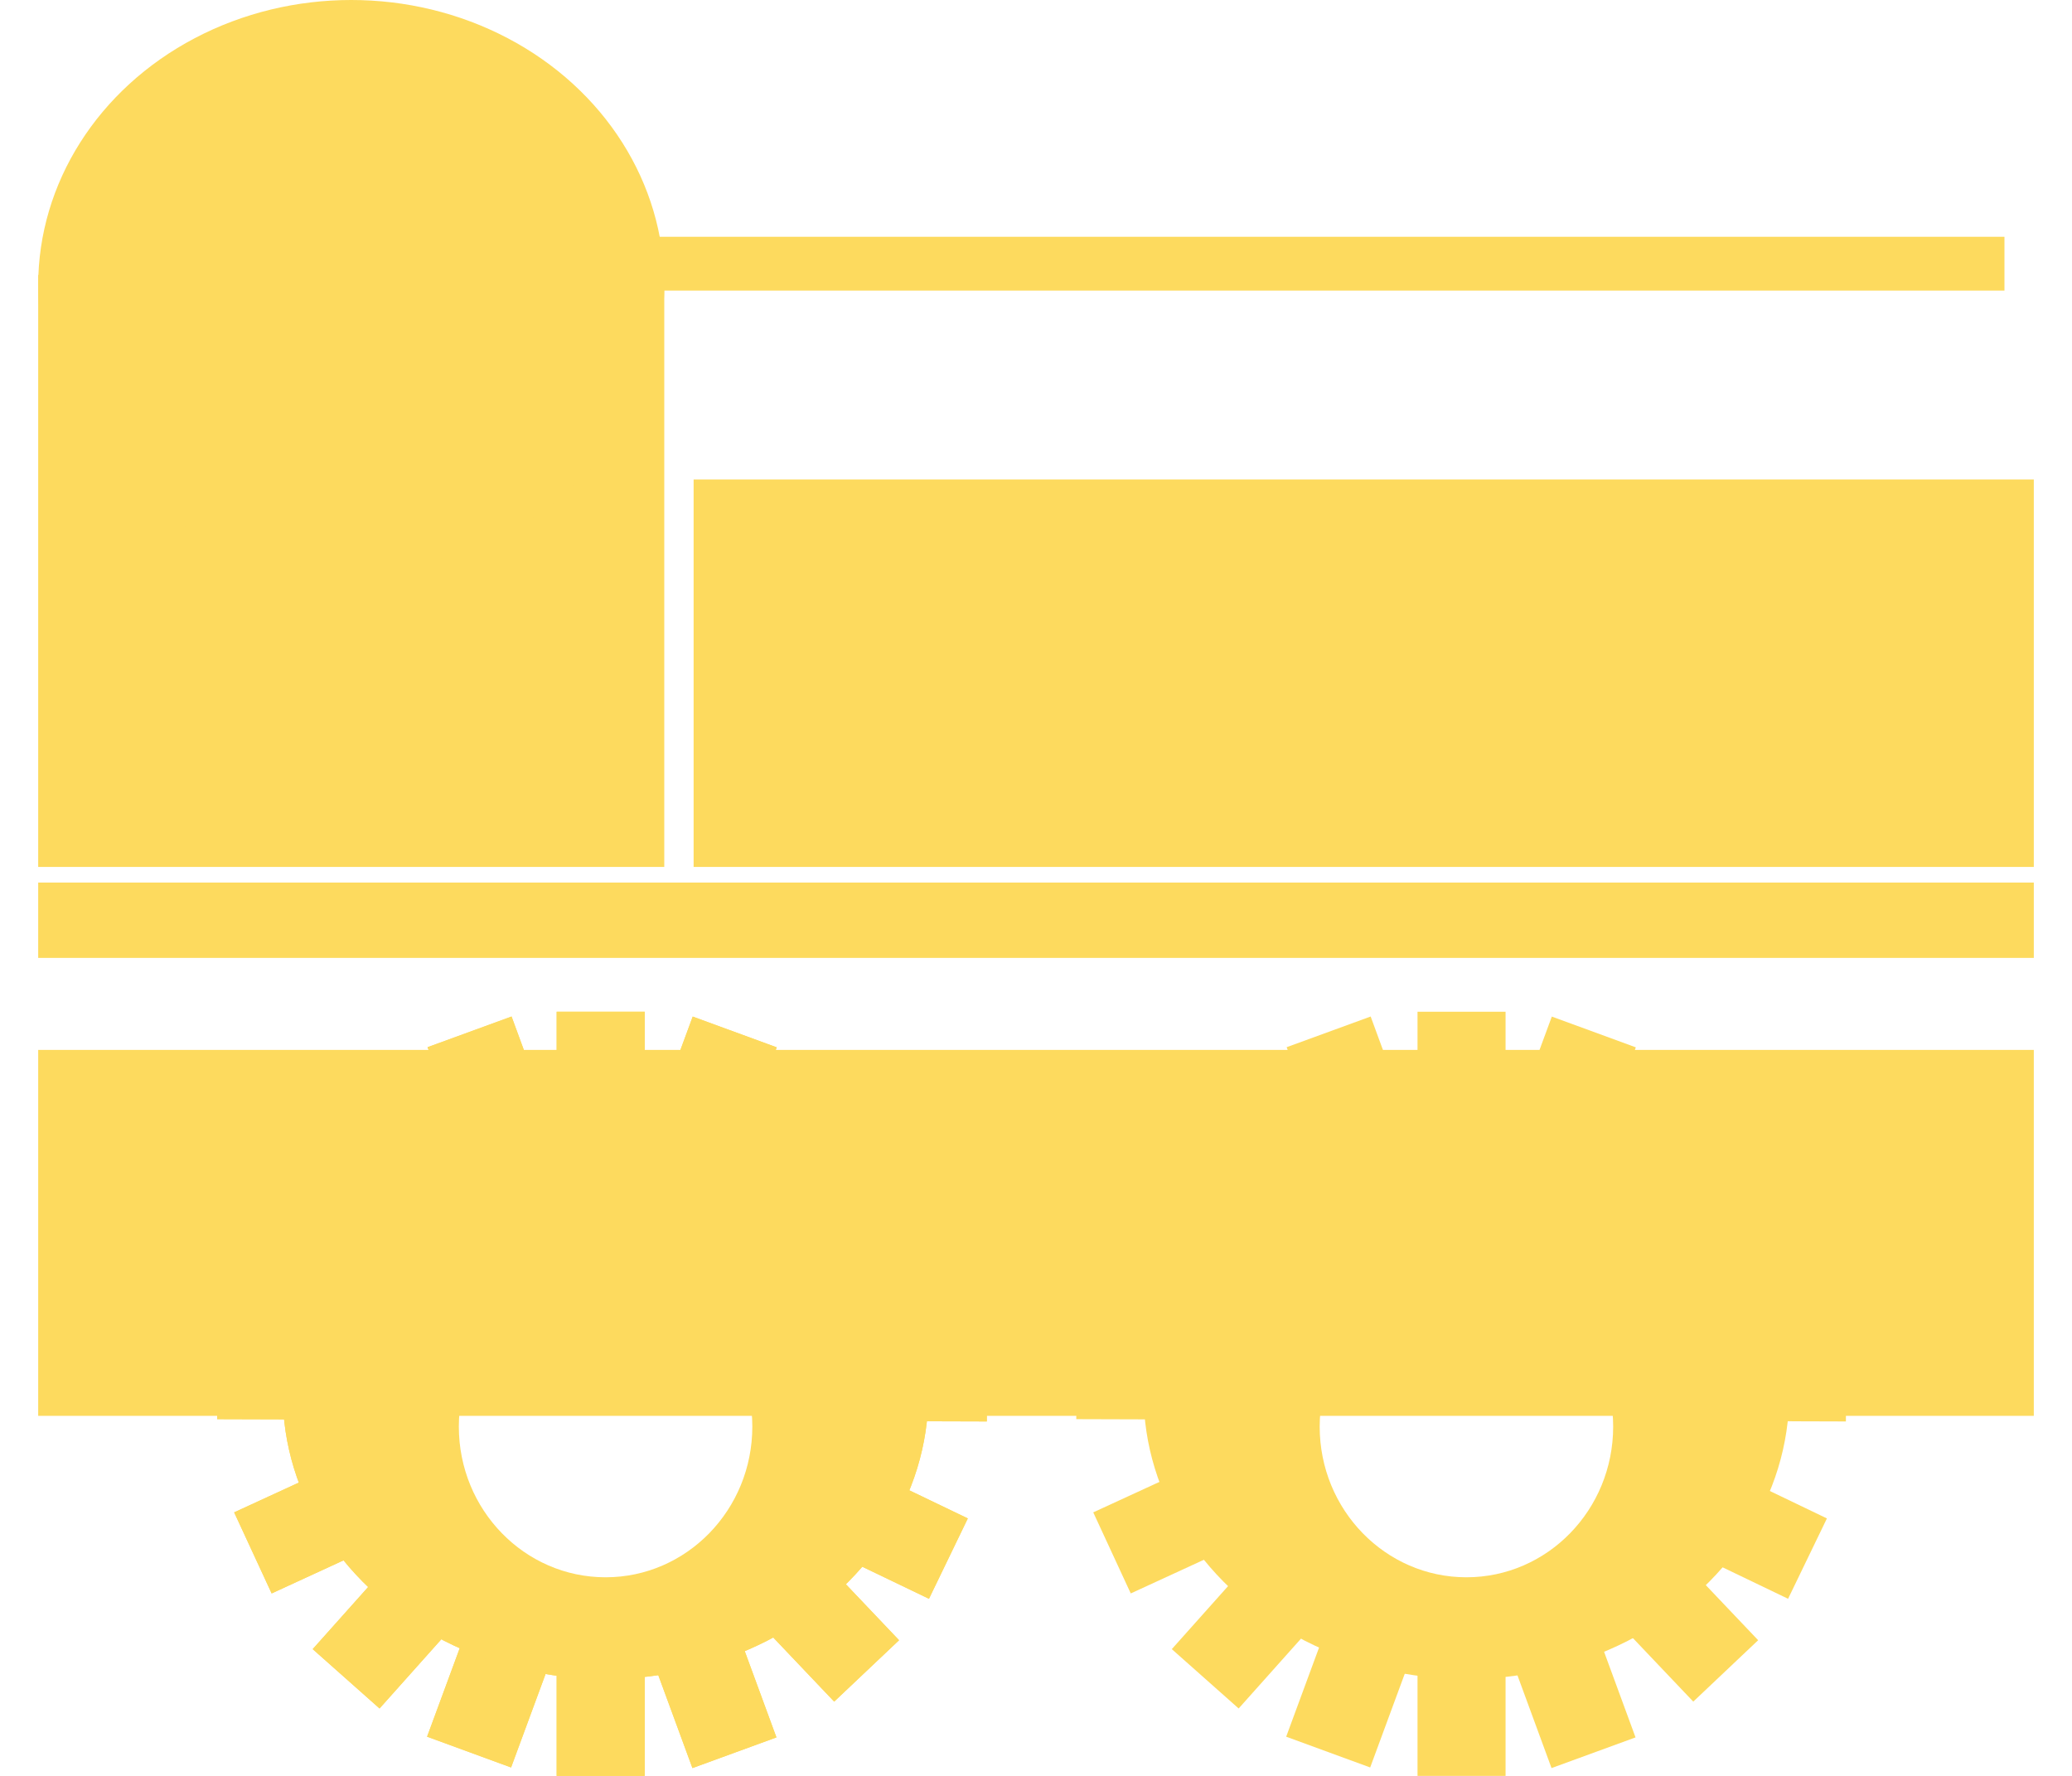 <svg width="217" height="186" viewBox="0 0 217 186" fill="none" xmlns="http://www.w3.org/2000/svg">
<rect x="58.299" y="105.964" width="9.221" height="80.036" fill="#FDDA5E"/>
<rect width="9.36" height="80.486" transform="matrix(0.726 -0.687 0.689 0.725 31.908 119.869)" fill="#FDDA5E"/>
<rect width="9.369" height="80.408" transform="matrix(0.939 0.344 -0.346 0.938 72.549 106.473)" fill="#FDDA5E"/>
<rect width="9.369" height="80.408" transform="matrix(0.939 -0.343 0.345 0.939 44.778 109.68)" fill="#FDDA5E"/>
<rect width="9.351" height="80.562" transform="matrix(0.42 0.908 -0.908 0.418 97.673 124.725)" fill="#FDDA5E"/>
<rect width="9.352" height="80.56" transform="matrix(0.435 -0.9 0.901 0.433 24.706 132.569)" fill="#FDDA5E"/>
<rect width="9.361" height="80.479" transform="matrix(0.748 0.664 -0.666 0.746 86.347 112.687)" fill="#FDDA5E"/>
<rect width="9.347" height="80.601" transform="matrix(-0.003 1 -1 -0.003 103.376 139.532)" fill="#FDDA5E"/>
<ellipse cx="63.422" cy="145.982" rx="33.809" ry="29.873" fill="#FDDA5E"/>
<rect x="148.456" y="105.964" width="9.221" height="80.036" fill="#FDDA5E"/>
<rect width="9.36" height="80.486" transform="matrix(0.726 -0.687 0.689 0.725 121.881 119.869)" fill="#FDDA5E"/>
<rect width="9.369" height="80.408" transform="matrix(0.939 0.344 -0.346 0.938 162.522 106.473)" fill="#FDDA5E"/>
<rect width="9.369" height="80.408" transform="matrix(0.939 -0.343 0.345 0.939 134.751 109.68)" fill="#FDDA5E"/>
<rect width="9.351" height="80.562" transform="matrix(0.42 0.908 -0.908 0.418 187.646 124.725)" fill="#FDDA5E"/>
<rect width="9.352" height="80.56" transform="matrix(0.435 -0.9 0.901 0.433 114.68 132.569)" fill="#FDDA5E"/>
<rect width="9.361" height="80.479" transform="matrix(0.748 0.664 -0.666 0.746 176.321 112.687)" fill="#FDDA5E"/>
<rect width="9.347" height="80.601" transform="matrix(-0.003 1 -1 -0.003 193.349 139.532)" fill="#FDDA5E"/>
<ellipse cx="153.578" cy="145.982" rx="33.809" ry="29.873" fill="#FDDA5E"/>
<rect x="58.299" y="105.964" width="9.221" height="80.036" fill="#FDDA5E"/>
<rect width="9.36" height="80.486" transform="matrix(0.726 -0.687 0.689 0.725 31.908 119.869)" fill="#FDDA5E"/>
<rect width="9.369" height="80.408" transform="matrix(0.939 0.344 -0.346 0.938 72.549 106.473)" fill="#FDDA5E"/>
<rect width="9.369" height="80.408" transform="matrix(0.939 -0.343 0.345 0.939 44.778 109.68)" fill="#FDDA5E"/>
<rect width="9.351" height="80.562" transform="matrix(0.42 0.908 -0.908 0.418 97.673 124.725)" fill="#FDDA5E"/>
<rect width="9.352" height="80.56" transform="matrix(0.435 -0.9 0.901 0.433 24.706 132.569)" fill="#FDDA5E"/>
<rect width="9.361" height="80.479" transform="matrix(0.748 0.664 -0.666 0.746 86.347 112.687)" fill="#FDDA5E"/>
<rect width="9.347" height="80.601" transform="matrix(-0.003 1 -1 -0.003 103.376 139.532)" fill="#FDDA5E"/>
<ellipse cx="63.422" cy="145.982" rx="33.809" ry="29.873" fill="#FDDA5E"/>
<g filter="url(#filter0_d)">
<ellipse cx="63.422" cy="145.418" rx="15.368" ry="15.782" fill="white"/>
</g>
<g filter="url(#filter1_d)">
<ellipse cx="153.578" cy="145.418" rx="15.368" ry="15.782" fill="white"/>
</g>
<g filter="url(#filter2_d)">
<rect x="4" y="105.964" width="209" height="38.327" fill="#FDDA5E"/>
</g>
<rect x="4" y="92.436" width="209" height="7.891" fill="#FDDA5E"/>
<g filter="url(#filter3_d)">
<rect x="4" y="24.8" width="65.569" height="62" fill="#FDDA5E"/>
</g>
<ellipse cx="36.784" cy="29.873" rx="32.784" ry="29.873" fill="#FDDA5E"/>
<g filter="url(#filter4_d)">
<rect x="72.642" y="46.218" width="140.358" height="40.582" fill="#FDDA5E"/>
</g>
<rect x="44.98" y="24.8" width="164.946" height="5.636" fill="#FDDA5E"/>
<defs>
<filter id="filter0_d" x="44.054" y="129.636" width="38.735" height="39.564" filterUnits="userSpaceOnUse" color-interpolation-filters="sRGB">
<feFlood flood-opacity="0" result="BackgroundImageFix"/>
<feColorMatrix in="SourceAlpha" type="matrix" values="0 0 0 0 0 0 0 0 0 0 0 0 0 0 0 0 0 0 127 0" result="hardAlpha"/>
<feOffset dy="4"/>
<feGaussianBlur stdDeviation="2"/>
<feComposite in2="hardAlpha" operator="out"/>
<feColorMatrix type="matrix" values="0 0 0 0 0 0 0 0 0 0 0 0 0 0 0 0 0 0 0.25 0"/>
<feBlend mode="normal" in2="BackgroundImageFix" result="effect1_dropShadow"/>
<feBlend mode="normal" in="SourceGraphic" in2="effect1_dropShadow" result="shape"/>
</filter>
<filter id="filter1_d" x="134.211" y="129.636" width="38.735" height="39.564" filterUnits="userSpaceOnUse" color-interpolation-filters="sRGB">
<feFlood flood-opacity="0" result="BackgroundImageFix"/>
<feColorMatrix in="SourceAlpha" type="matrix" values="0 0 0 0 0 0 0 0 0 0 0 0 0 0 0 0 0 0 127 0" result="hardAlpha"/>
<feOffset dy="4"/>
<feGaussianBlur stdDeviation="2"/>
<feComposite in2="hardAlpha" operator="out"/>
<feColorMatrix type="matrix" values="0 0 0 0 0 0 0 0 0 0 0 0 0 0 0 0 0 0 0.25 0"/>
<feBlend mode="normal" in2="BackgroundImageFix" result="effect1_dropShadow"/>
<feBlend mode="normal" in="SourceGraphic" in2="effect1_dropShadow" result="shape"/>
</filter>
<filter id="filter2_d" x="0" y="105.964" width="217" height="46.327" filterUnits="userSpaceOnUse" color-interpolation-filters="sRGB">
<feFlood flood-opacity="0" result="BackgroundImageFix"/>
<feColorMatrix in="SourceAlpha" type="matrix" values="0 0 0 0 0 0 0 0 0 0 0 0 0 0 0 0 0 0 127 0" result="hardAlpha"/>
<feOffset dy="4"/>
<feGaussianBlur stdDeviation="2"/>
<feComposite in2="hardAlpha" operator="out"/>
<feColorMatrix type="matrix" values="0 0 0 0 0 0 0 0 0 0 0 0 0 0 0 0 0 0 0.25 0"/>
<feBlend mode="normal" in2="BackgroundImageFix" result="effect1_dropShadow"/>
<feBlend mode="normal" in="SourceGraphic" in2="effect1_dropShadow" result="shape"/>
</filter>
<filter id="filter3_d" x="0" y="24.8" width="73.569" height="70" filterUnits="userSpaceOnUse" color-interpolation-filters="sRGB">
<feFlood flood-opacity="0" result="BackgroundImageFix"/>
<feColorMatrix in="SourceAlpha" type="matrix" values="0 0 0 0 0 0 0 0 0 0 0 0 0 0 0 0 0 0 127 0" result="hardAlpha"/>
<feOffset dy="4"/>
<feGaussianBlur stdDeviation="2"/>
<feComposite in2="hardAlpha" operator="out"/>
<feColorMatrix type="matrix" values="0 0 0 0 0 0 0 0 0 0 0 0 0 0 0 0 0 0 0.25 0"/>
<feBlend mode="normal" in2="BackgroundImageFix" result="effect1_dropShadow"/>
<feBlend mode="normal" in="SourceGraphic" in2="effect1_dropShadow" result="shape"/>
</filter>
<filter id="filter4_d" x="68.642" y="46.218" width="148.358" height="48.582" filterUnits="userSpaceOnUse" color-interpolation-filters="sRGB">
<feFlood flood-opacity="0" result="BackgroundImageFix"/>
<feColorMatrix in="SourceAlpha" type="matrix" values="0 0 0 0 0 0 0 0 0 0 0 0 0 0 0 0 0 0 127 0" result="hardAlpha"/>
<feOffset dy="4"/>
<feGaussianBlur stdDeviation="2"/>
<feComposite in2="hardAlpha" operator="out"/>
<feColorMatrix type="matrix" values="0 0 0 0 0 0 0 0 0 0 0 0 0 0 0 0 0 0 0.25 0"/>
<feBlend mode="normal" in2="BackgroundImageFix" result="effect1_dropShadow"/>
<feBlend mode="normal" in="SourceGraphic" in2="effect1_dropShadow" result="shape"/>
</filter>
</defs>
</svg>
